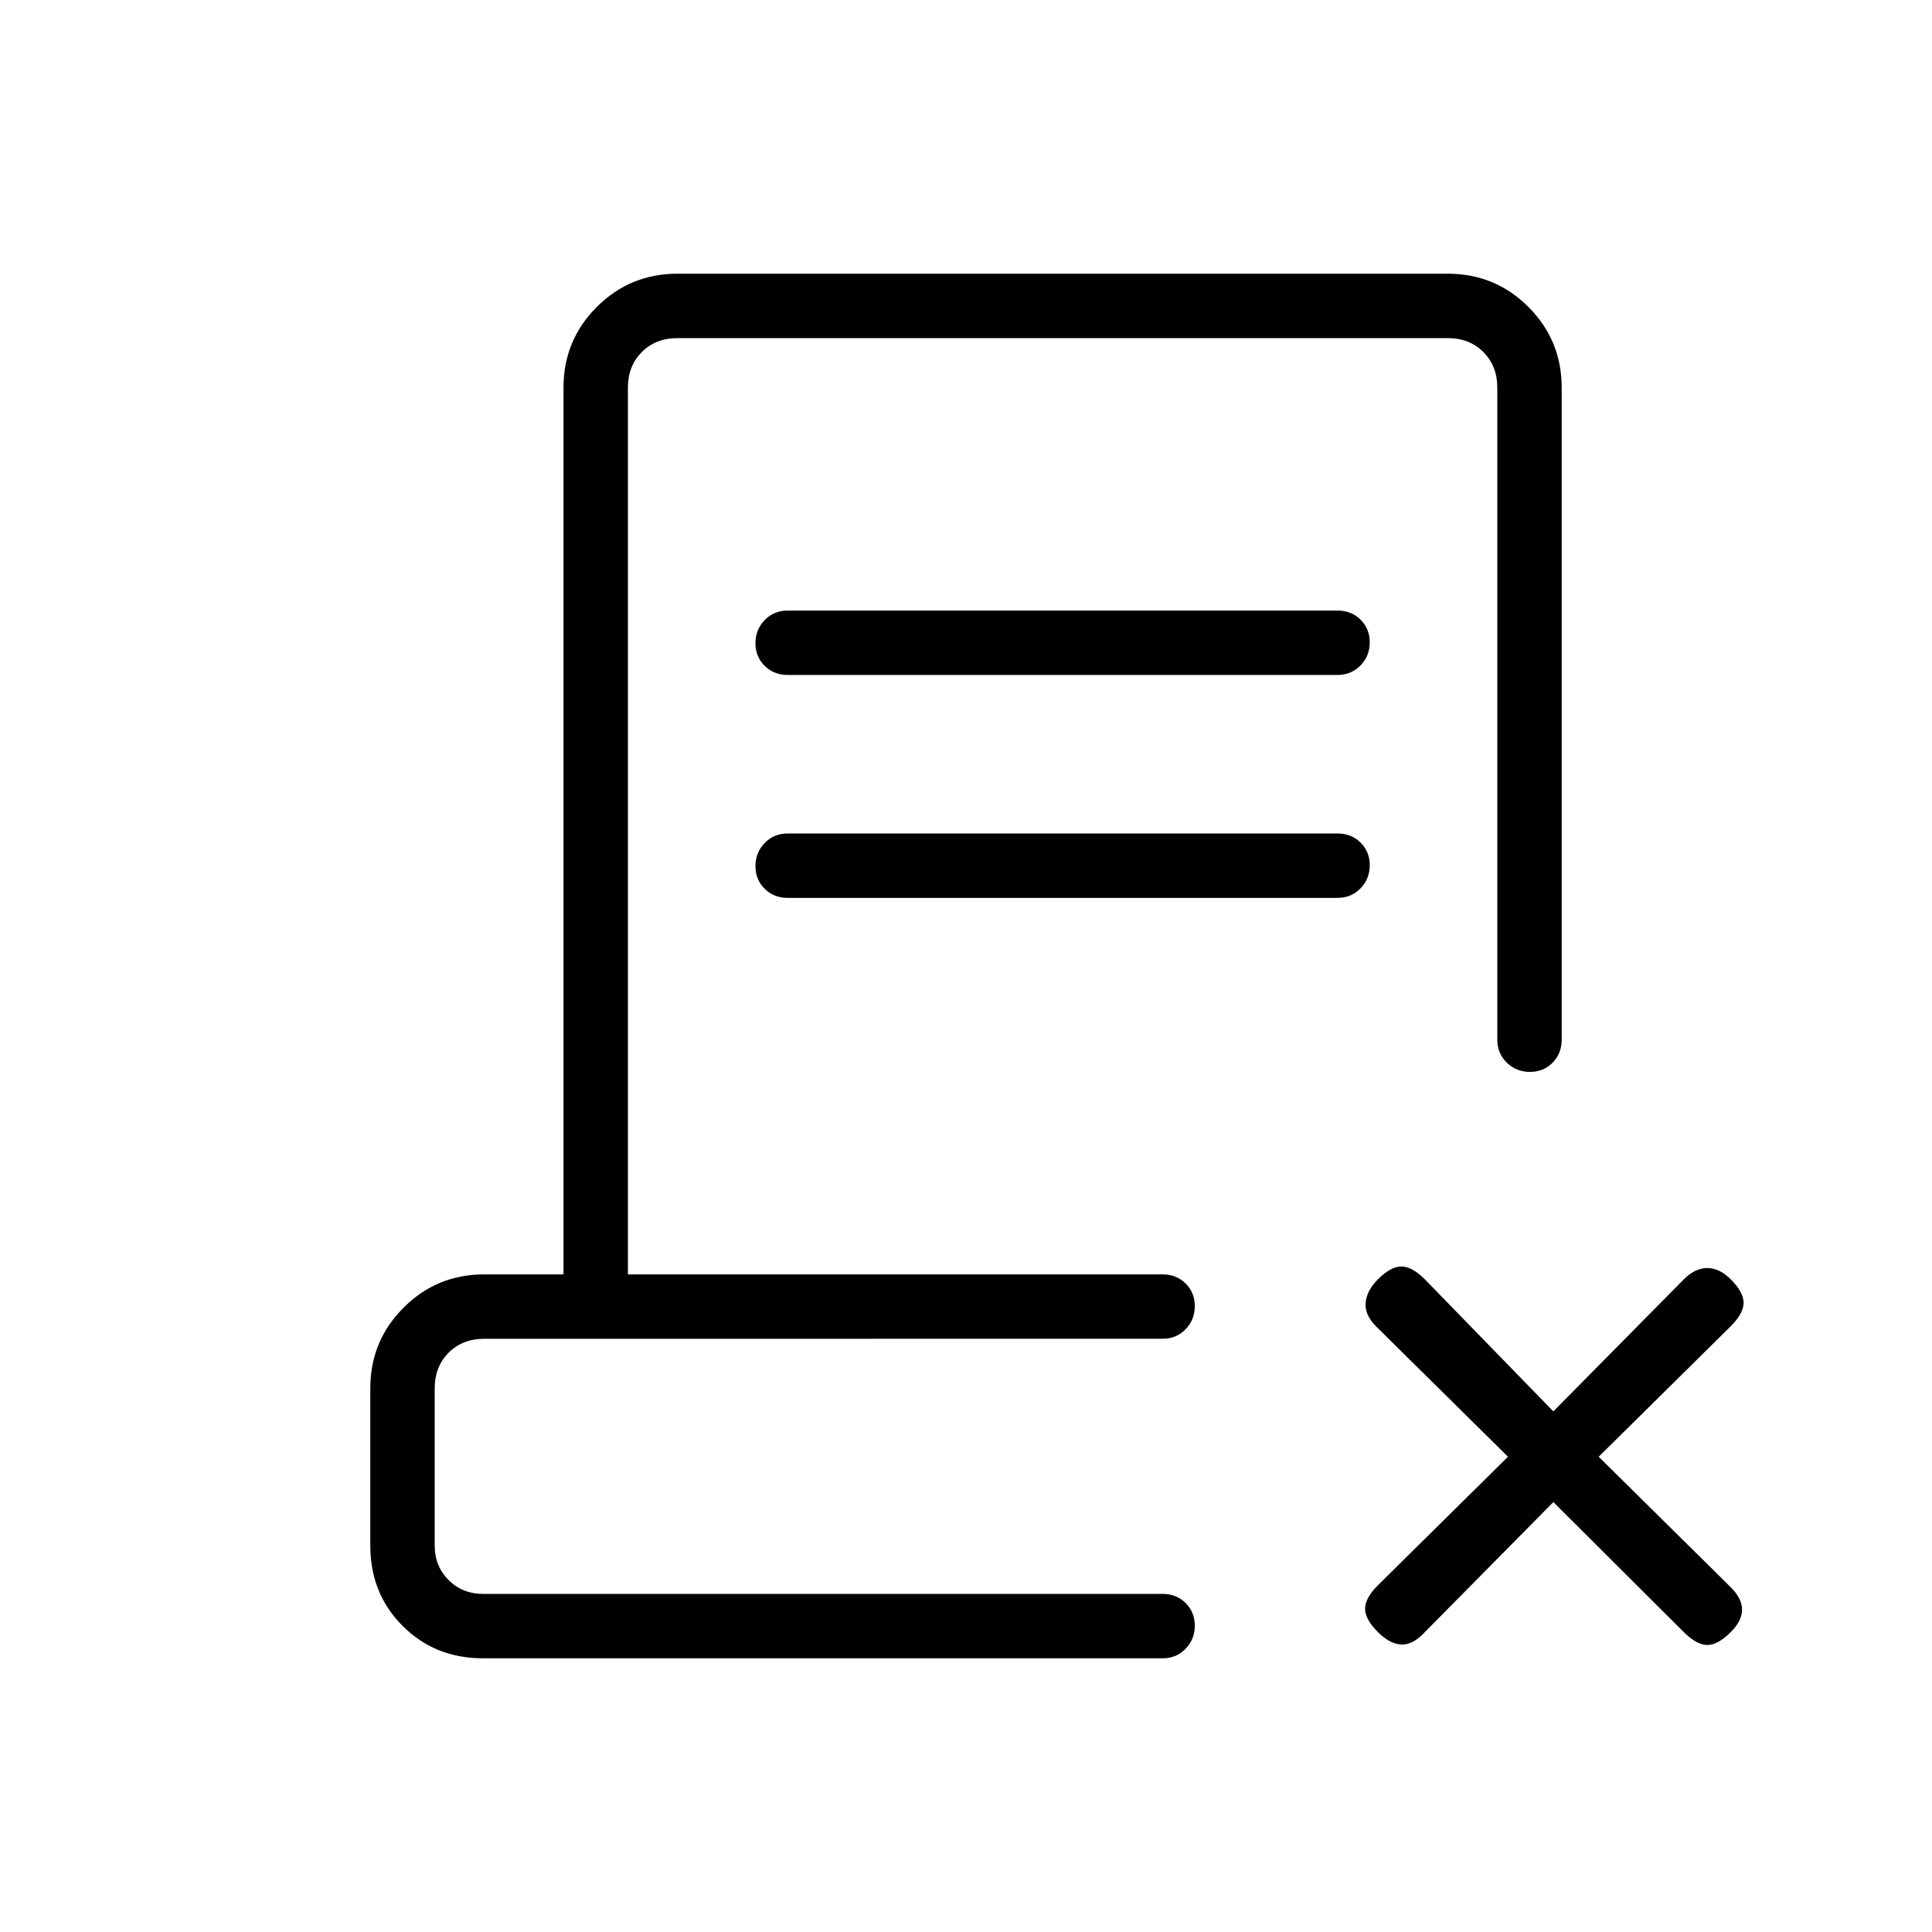 <svg xmlns="http://www.w3.org/2000/svg" height="20" viewBox="0 -960 960 960" width="20"><path d="M771.85-213.62 707-148q-5.62 5.62-11.15 5.12-5.54-.5-11.16-6.12-6.38-6.38-6.38-11.65 0-5.27 6.38-11.66l64.62-63.84L683.69-301q-5.61-5.62-5.11-11.65.5-6.04 6.11-11.66 6.39-6.38 11.66-6.38 5.27 0 11.65 6.38l63.85 65.62 64.84-65.62q5.62-5.61 11.66-5.61 6.03 0 11.65 5.61 6.38 6.39 6.38 11.66 0 5.27-6.38 11.65l-65.62 64.85L860-171.31q5.62 5.62 5.62 11.16 0 5.53-5.62 11.15-6.38 6.38-11.65 6.38-5.27 0-11.66-6.38l-64.84-64.62ZM240-136q-23.85 0-39.92-16.08Q184-168.15 184-192v-78.15q0-23.55 16.53-40.08 16.54-16.54 40.09-16.54H280v-440.61q0-23.55 16.53-40.09Q313.07-824 336.62-824h382.76q23.55 0 40.09 16.53Q776-790.93 776-767.38v324q0 6.83-4.52 11.41-4.52 4.59-11.27 4.59t-11.48-4.59q-4.73-4.58-4.73-11.41v-324q0-10.77-6.92-17.7-6.93-6.92-17.7-6.92H336.62q-10.77 0-17.7 6.92-6.92 6.93-6.92 17.7v440.61h265.69q6.84 0 11.42 4.52t4.58 11.27q0 6.75-4.58 11.48t-11.42 4.73H240.62q-10.77 0-17.7 6.92-6.92 6.93-6.92 17.7V-192q0 10.2 6.9 17.1 6.9 6.9 17.1 6.9h337.69q6.84 0 11.42 4.52t4.58 11.27q0 6.75-4.58 11.48T577.69-136H240Zm357.31-32H216h372.92-6.38 14.77ZM391.38-624.62q-6.83 0-11.41-4.52-4.59-4.52-4.59-11.26 0-6.75 4.59-11.48 4.58-4.74 11.41-4.74h273.24q6.83 0 11.41 4.52 4.59 4.53 4.59 11.27 0 6.75-4.59 11.48-4.58 4.73-11.41 4.73H391.38Zm0 110.77q-6.83 0-11.41-4.52-4.59-4.52-4.59-11.27 0-6.74 4.59-11.48 4.58-4.73 11.41-4.73h273.24q6.83 0 11.41 4.52 4.59 4.52 4.59 11.27t-4.59 11.48q-4.58 4.73-11.41 4.73H391.38Z"/></svg>
